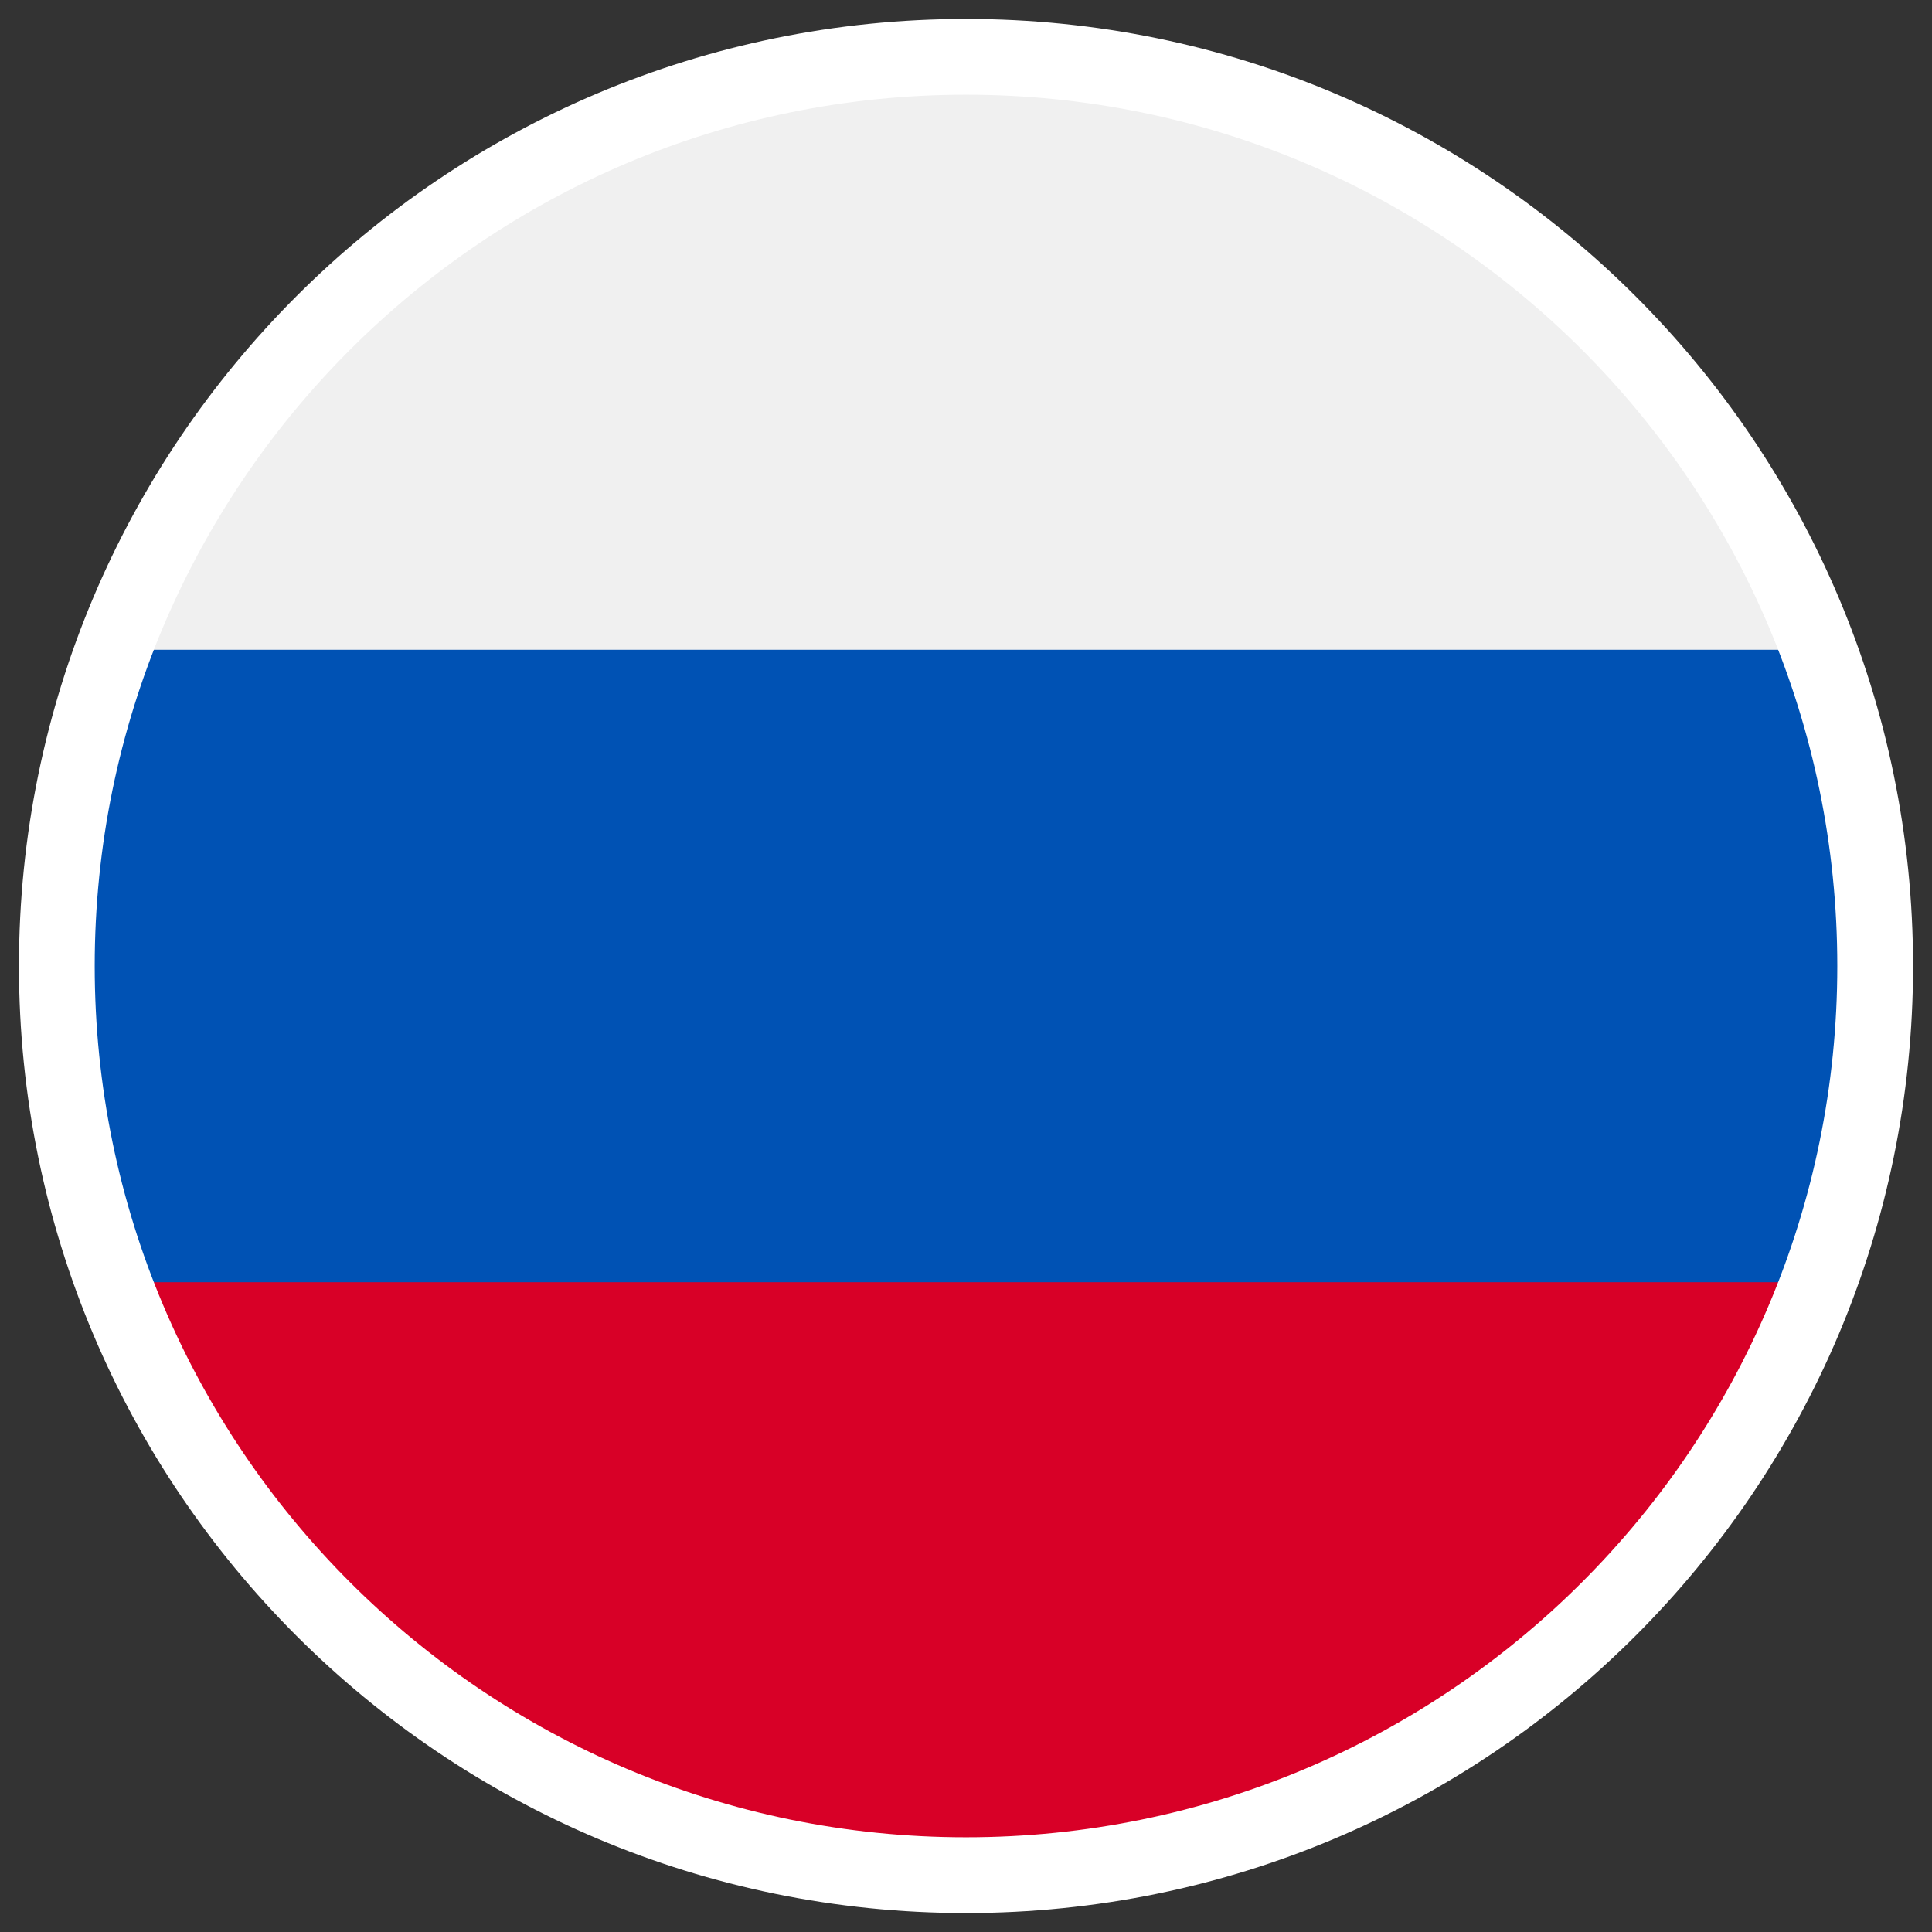 <svg width="34" height="34" viewBox="0 0 34 34" fill="none" xmlns="http://www.w3.org/2000/svg">
<rect x="0" y="0" width="34" height="34" fill="#333333" stroke="none"/>
<g clip-path="url(#clip0_1325_19162)">
<path d="M17 33C25.837 33 33 25.837 33 17C33 8.163 25.837 1 17 1C8.163 1 1 8.163 1 17C1 25.837 8.163 33 17 33Z" fill="#F0F0F0"/>
<path d="M32.005 22.565C32.648 20.832 33 18.957 33 17C33 15.043 32.648 13.168 32.005 11.435H1.995C1.352 13.168 1 15.043 1 17C1 18.957 1.352 20.832 1.995 22.565L17 23.956L32.005 22.565Z" fill="#0052B4"/>
<path d="M16.999 33C23.878 33 29.743 28.658 32.004 22.565H1.994C4.255 28.658 10.12 33 16.999 33Z" fill="#D80027"/>
</g>
<path d="M1 17C1 8.163 8.163 1 17 1C25.837 1 33 8.163 33 17C33 25.837 25.837 33 17 33C8.163 33 1 25.837 1 17Z" stroke="white" stroke-width="1.333"/>
<defs>
<clipPath id="clip0_1325_19162">
<path d="M1 17C1 8.163 8.163 1 17 1C25.837 1 33 8.163 33 17C33 25.837 25.837 33 17 33C8.163 33 1 25.837 1 17Z" fill="white"/>
</clipPath>
</defs>
</svg>
